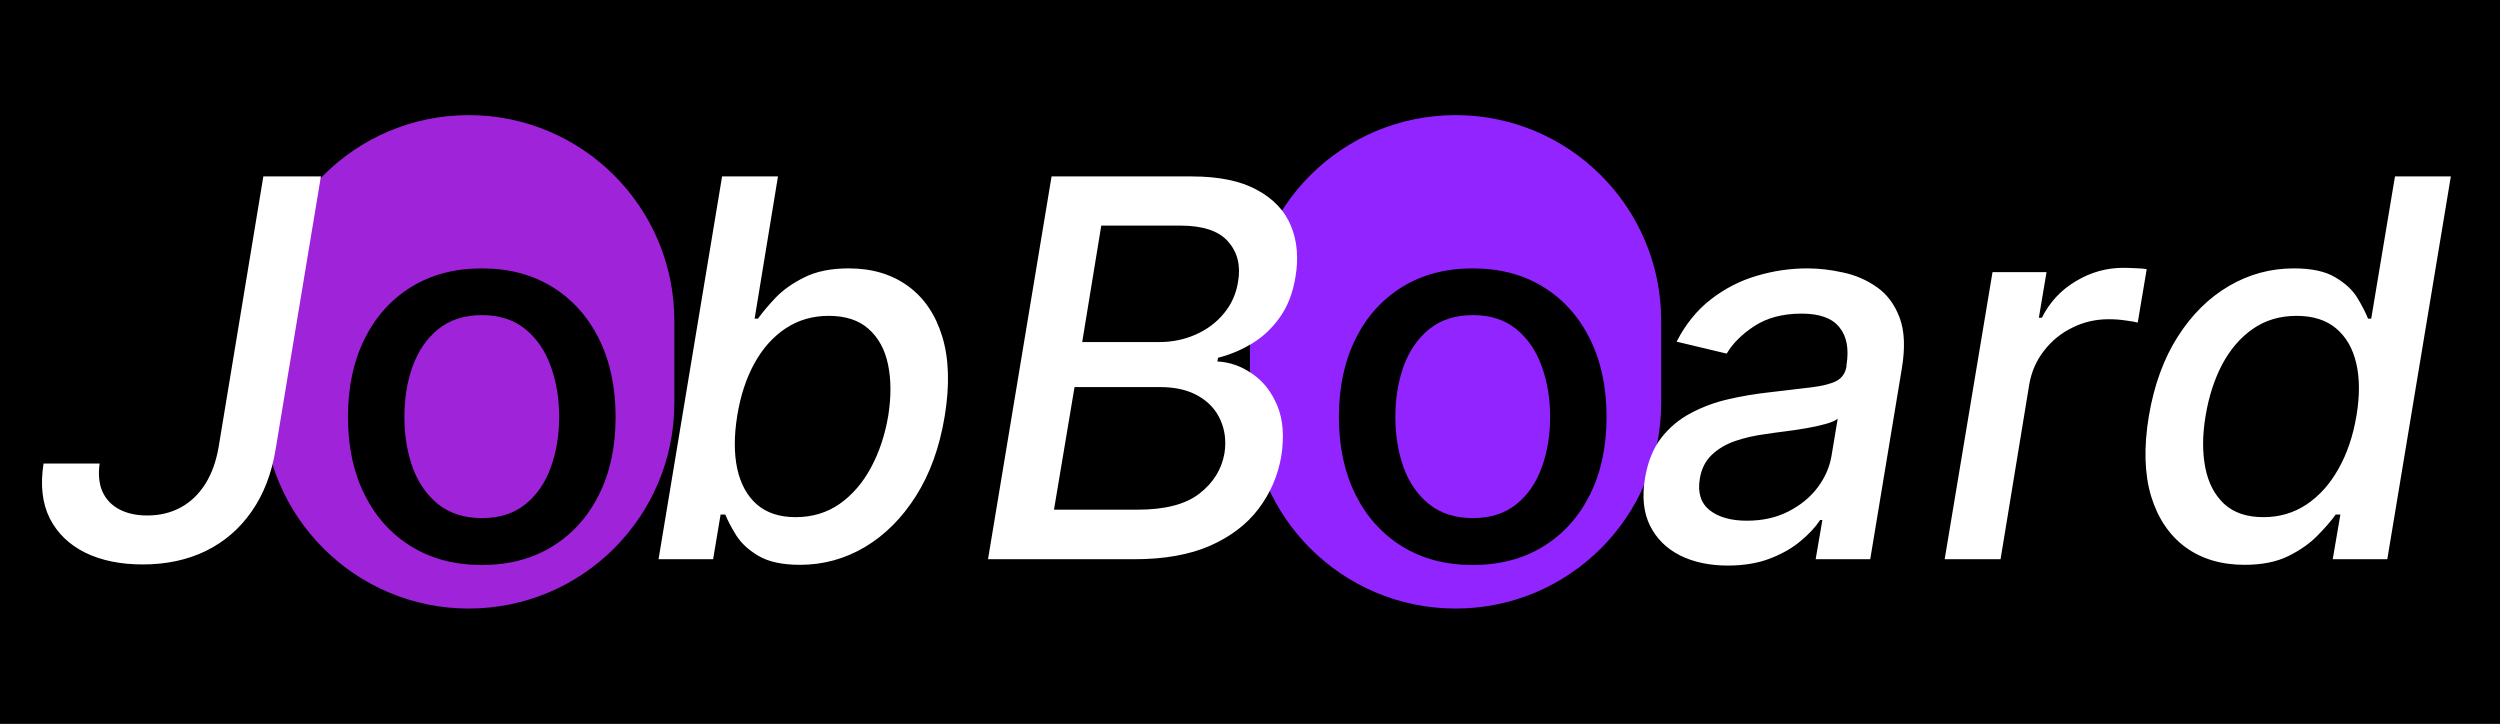<svg width="152" height="44" viewBox="0 0 152 44" fill="none" xmlns="http://www.w3.org/2000/svg">
<path d="M0 0H152V44H0V0Z" fill="black"/>
<path d="M0 0H152V44H0V0Z" fill="black"/>
<path d="M76 19.5C76 12.596 81.596 7 88.5 7V7C95.404 7 101 12.596 101 19.5V24.5C101 31.404 95.404 37 88.5 37V37C81.596 37 76 31.404 76 24.5V19.5Z" fill="#9224FF"/>
<path d="M16 19.5C16 12.596 21.596 7 28.5 7V7C35.404 7 41 12.596 41 19.5V24.5C41 31.404 35.404 37 28.5 37V37C21.596 37 16 31.404 16 24.5V19.5Z" fill="#9F23D9"/>
<path d="M16.011 10.727H19.511L16.761 27.296C16.519 28.788 16.03 30.057 15.296 31.102C14.568 32.148 13.64 32.947 12.511 33.5C11.39 34.045 10.11 34.318 8.67 34.318C7.33 34.318 6.167 34.08 5.182 33.602C4.205 33.117 3.485 32.42 3.023 31.511C2.568 30.595 2.443 29.485 2.648 28.182H6.057C5.966 28.849 6.023 29.417 6.227 29.886C6.439 30.356 6.78 30.716 7.25 30.966C7.72 31.216 8.288 31.341 8.955 31.341C9.712 31.341 10.39 31.178 10.989 30.852C11.587 30.526 12.083 30.053 12.477 29.432C12.871 28.811 13.144 28.053 13.296 27.159L16.011 10.727ZM40.04 34L43.903 10.727H47.301L45.881 19.375H46.085C46.343 19.011 46.695 18.591 47.142 18.114C47.597 17.636 48.184 17.22 48.903 16.864C49.623 16.5 50.525 16.318 51.608 16.318C53.017 16.318 54.214 16.674 55.199 17.386C56.184 18.099 56.881 19.125 57.29 20.466C57.699 21.807 57.748 23.421 57.438 25.307C57.127 27.193 56.544 28.811 55.688 30.159C54.839 31.5 53.805 32.534 52.585 33.261C51.365 33.981 50.051 34.341 48.642 34.341C47.581 34.341 46.744 34.163 46.131 33.807C45.525 33.451 45.07 33.034 44.767 32.557C44.472 32.08 44.248 31.655 44.097 31.284H43.812L43.358 34H40.04ZM44.824 25.273C44.627 26.5 44.627 27.576 44.824 28.5C45.028 29.424 45.426 30.148 46.017 30.671C46.615 31.186 47.4 31.443 48.369 31.443C49.385 31.443 50.278 31.174 51.051 30.636C51.824 30.091 52.46 29.352 52.96 28.421C53.46 27.489 53.809 26.439 54.006 25.273C54.188 24.121 54.184 23.087 53.994 22.171C53.805 21.254 53.411 20.53 52.812 20C52.222 19.47 51.415 19.204 50.392 19.204C49.407 19.204 48.532 19.458 47.767 19.966C47.002 20.474 46.369 21.182 45.869 22.091C45.369 23 45.021 24.061 44.824 25.273ZM60.071 34L63.935 10.727H72.457C74.109 10.727 75.431 11 76.423 11.546C77.423 12.083 78.113 12.814 78.492 13.739C78.87 14.655 78.961 15.689 78.764 16.841C78.605 17.811 78.291 18.625 77.821 19.284C77.359 19.943 76.798 20.474 76.139 20.875C75.48 21.276 74.787 21.568 74.06 21.75L74.014 21.977C74.772 22.015 75.48 22.265 76.139 22.727C76.806 23.182 77.313 23.829 77.662 24.671C78.01 25.511 78.09 26.534 77.901 27.739C77.696 28.928 77.234 29.996 76.514 30.943C75.802 31.883 74.821 32.629 73.571 33.182C72.321 33.727 70.794 34 68.992 34H60.071ZM64.082 30.989H69.151C70.832 30.989 72.09 30.663 72.923 30.011C73.764 29.36 74.272 28.546 74.446 27.568C74.56 26.833 74.48 26.159 74.207 25.546C73.942 24.932 73.495 24.443 72.867 24.079C72.245 23.716 71.465 23.534 70.526 23.534H65.332L64.082 30.989ZM65.798 20.796H70.492C71.279 20.796 72.014 20.644 72.696 20.341C73.385 20.038 73.957 19.61 74.412 19.057C74.874 18.504 75.162 17.856 75.276 17.114C75.442 16.144 75.242 15.337 74.673 14.693C74.113 14.042 73.139 13.716 71.753 13.716H66.957L65.798 20.796ZM105.051 34.386C103.945 34.386 102.979 34.182 102.153 33.773C101.328 33.356 100.718 32.754 100.324 31.966C99.93 31.178 99.828 30.212 100.017 29.068C100.184 28.083 100.509 27.273 100.994 26.636C101.487 26 102.085 25.496 102.79 25.125C103.494 24.746 104.259 24.462 105.085 24.273C105.911 24.083 106.744 23.943 107.585 23.852C108.646 23.731 109.506 23.629 110.165 23.546C110.831 23.462 111.331 23.333 111.665 23.159C111.998 22.977 112.199 22.682 112.267 22.273V22.193C112.426 21.208 112.282 20.443 111.835 19.898C111.396 19.345 110.631 19.068 109.54 19.068C108.403 19.068 107.449 19.318 106.676 19.818C105.911 20.318 105.347 20.879 104.983 21.5L101.938 20.773C102.483 19.712 103.176 18.856 104.017 18.204C104.866 17.546 105.794 17.068 106.801 16.773C107.809 16.47 108.839 16.318 109.892 16.318C110.589 16.318 111.312 16.401 112.062 16.568C112.812 16.727 113.494 17.023 114.108 17.454C114.729 17.886 115.191 18.504 115.494 19.307C115.797 20.102 115.843 21.136 115.631 22.409L113.71 34H110.392L110.801 31.614H110.665C110.377 32.053 109.975 32.485 109.46 32.909C108.953 33.333 108.331 33.686 107.597 33.966C106.862 34.246 106.013 34.386 105.051 34.386ZM106.21 31.659C107.157 31.659 107.994 31.474 108.722 31.102C109.456 30.731 110.051 30.246 110.506 29.648C110.96 29.042 111.244 28.394 111.358 27.704L111.733 25.454C111.589 25.576 111.335 25.686 110.972 25.784C110.616 25.883 110.214 25.97 109.767 26.046C109.32 26.121 108.881 26.186 108.449 26.239C108.025 26.292 107.672 26.341 107.392 26.386C106.725 26.47 106.1 26.61 105.517 26.807C104.941 27.004 104.46 27.288 104.074 27.659C103.688 28.023 103.445 28.508 103.347 29.114C103.21 29.954 103.411 30.591 103.949 31.023C104.494 31.447 105.248 31.659 106.21 31.659ZM118.236 34L121.145 16.546H124.429L123.963 19.318H124.145C124.615 18.379 125.3 17.64 126.202 17.102C127.103 16.557 128.065 16.284 129.088 16.284C129.308 16.284 129.558 16.292 129.838 16.307C130.118 16.314 130.346 16.333 130.52 16.364L129.974 19.614C129.846 19.576 129.611 19.534 129.27 19.489C128.929 19.436 128.577 19.409 128.213 19.409C127.418 19.409 126.679 19.579 125.997 19.921C125.315 20.254 124.743 20.72 124.281 21.318C123.819 21.909 123.52 22.583 123.384 23.341L121.634 34H118.236ZM136.466 34.341C135.049 34.341 133.848 33.981 132.864 33.261C131.886 32.534 131.193 31.5 130.784 30.159C130.383 28.811 130.337 27.193 130.648 25.307C130.966 23.421 131.553 21.807 132.409 20.466C133.265 19.125 134.303 18.099 135.523 17.386C136.742 16.674 138.057 16.318 139.466 16.318C140.549 16.318 141.39 16.5 141.989 16.864C142.595 17.22 143.042 17.636 143.33 18.114C143.617 18.591 143.833 19.011 143.977 19.375H144.17L145.614 10.727H149.011L145.148 34H141.83L142.295 31.284H142.011C141.746 31.655 141.379 32.08 140.909 32.557C140.447 33.034 139.856 33.451 139.136 33.807C138.417 34.163 137.527 34.341 136.466 34.341ZM137.614 31.443C138.591 31.443 139.466 31.186 140.239 30.671C141.019 30.148 141.667 29.424 142.182 28.5C142.705 27.576 143.068 26.5 143.273 25.273C143.477 24.061 143.473 23 143.261 22.091C143.049 21.182 142.64 20.474 142.034 19.966C141.428 19.458 140.629 19.204 139.636 19.204C138.614 19.204 137.723 19.47 136.966 20C136.208 20.53 135.587 21.254 135.102 22.171C134.625 23.087 134.292 24.121 134.102 25.273C133.905 26.439 133.898 27.489 134.08 28.421C134.261 29.352 134.644 30.091 135.227 30.636C135.811 31.174 136.606 31.443 137.614 31.443Z" fill="white"/>
<path d="M29.293 34.352C27.656 34.352 26.228 33.977 25.009 33.227C23.789 32.477 22.842 31.428 22.168 30.079C21.493 28.731 21.156 27.155 21.156 25.352C21.156 23.542 21.493 21.958 22.168 20.602C22.842 19.246 23.789 18.193 25.009 17.443C26.228 16.693 27.656 16.318 29.293 16.318C30.929 16.318 32.357 16.693 33.577 17.443C34.796 18.193 35.743 19.246 36.418 20.602C37.092 21.958 37.429 23.542 37.429 25.352C37.429 27.155 37.092 28.731 36.418 30.079C35.743 31.428 34.796 32.477 33.577 33.227C32.357 33.977 30.929 34.352 29.293 34.352ZM29.304 31.5C30.365 31.5 31.243 31.22 31.94 30.659C32.637 30.099 33.153 29.352 33.486 28.421C33.827 27.489 33.997 26.462 33.997 25.341C33.997 24.227 33.827 23.204 33.486 22.273C33.153 21.333 32.637 20.579 31.94 20.011C31.243 19.443 30.365 19.159 29.304 19.159C28.236 19.159 27.349 19.443 26.645 20.011C25.948 20.579 25.429 21.333 25.088 22.273C24.755 23.204 24.588 24.227 24.588 25.341C24.588 26.462 24.755 27.489 25.088 28.421C25.429 29.352 25.948 30.099 26.645 30.659C27.349 31.22 28.236 31.5 29.304 31.5ZM89.543 34.352C87.906 34.352 86.478 33.977 85.258 33.227C84.039 32.477 83.092 31.428 82.418 30.079C81.743 28.731 81.406 27.155 81.406 25.352C81.406 23.542 81.743 21.958 82.418 20.602C83.092 19.246 84.039 18.193 85.258 17.443C86.478 16.693 87.906 16.318 89.543 16.318C91.179 16.318 92.607 16.693 93.827 17.443C95.046 18.193 95.993 19.246 96.668 20.602C97.342 21.958 97.679 23.542 97.679 25.352C97.679 27.155 97.342 28.731 96.668 30.079C95.993 31.428 95.046 32.477 93.827 33.227C92.607 33.977 91.179 34.352 89.543 34.352ZM89.554 31.5C90.615 31.5 91.493 31.22 92.19 30.659C92.887 30.099 93.403 29.352 93.736 28.421C94.077 27.489 94.247 26.462 94.247 25.341C94.247 24.227 94.077 23.204 93.736 22.273C93.403 21.333 92.887 20.579 92.19 20.011C91.493 19.443 90.615 19.159 89.554 19.159C88.486 19.159 87.599 19.443 86.895 20.011C86.198 20.579 85.679 21.333 85.338 22.273C85.005 23.204 84.838 24.227 84.838 25.341C84.838 26.462 85.005 27.489 85.338 28.421C85.679 29.352 86.198 30.099 86.895 30.659C87.599 31.22 88.486 31.5 89.554 31.5Z" fill="black"/>
</svg>
